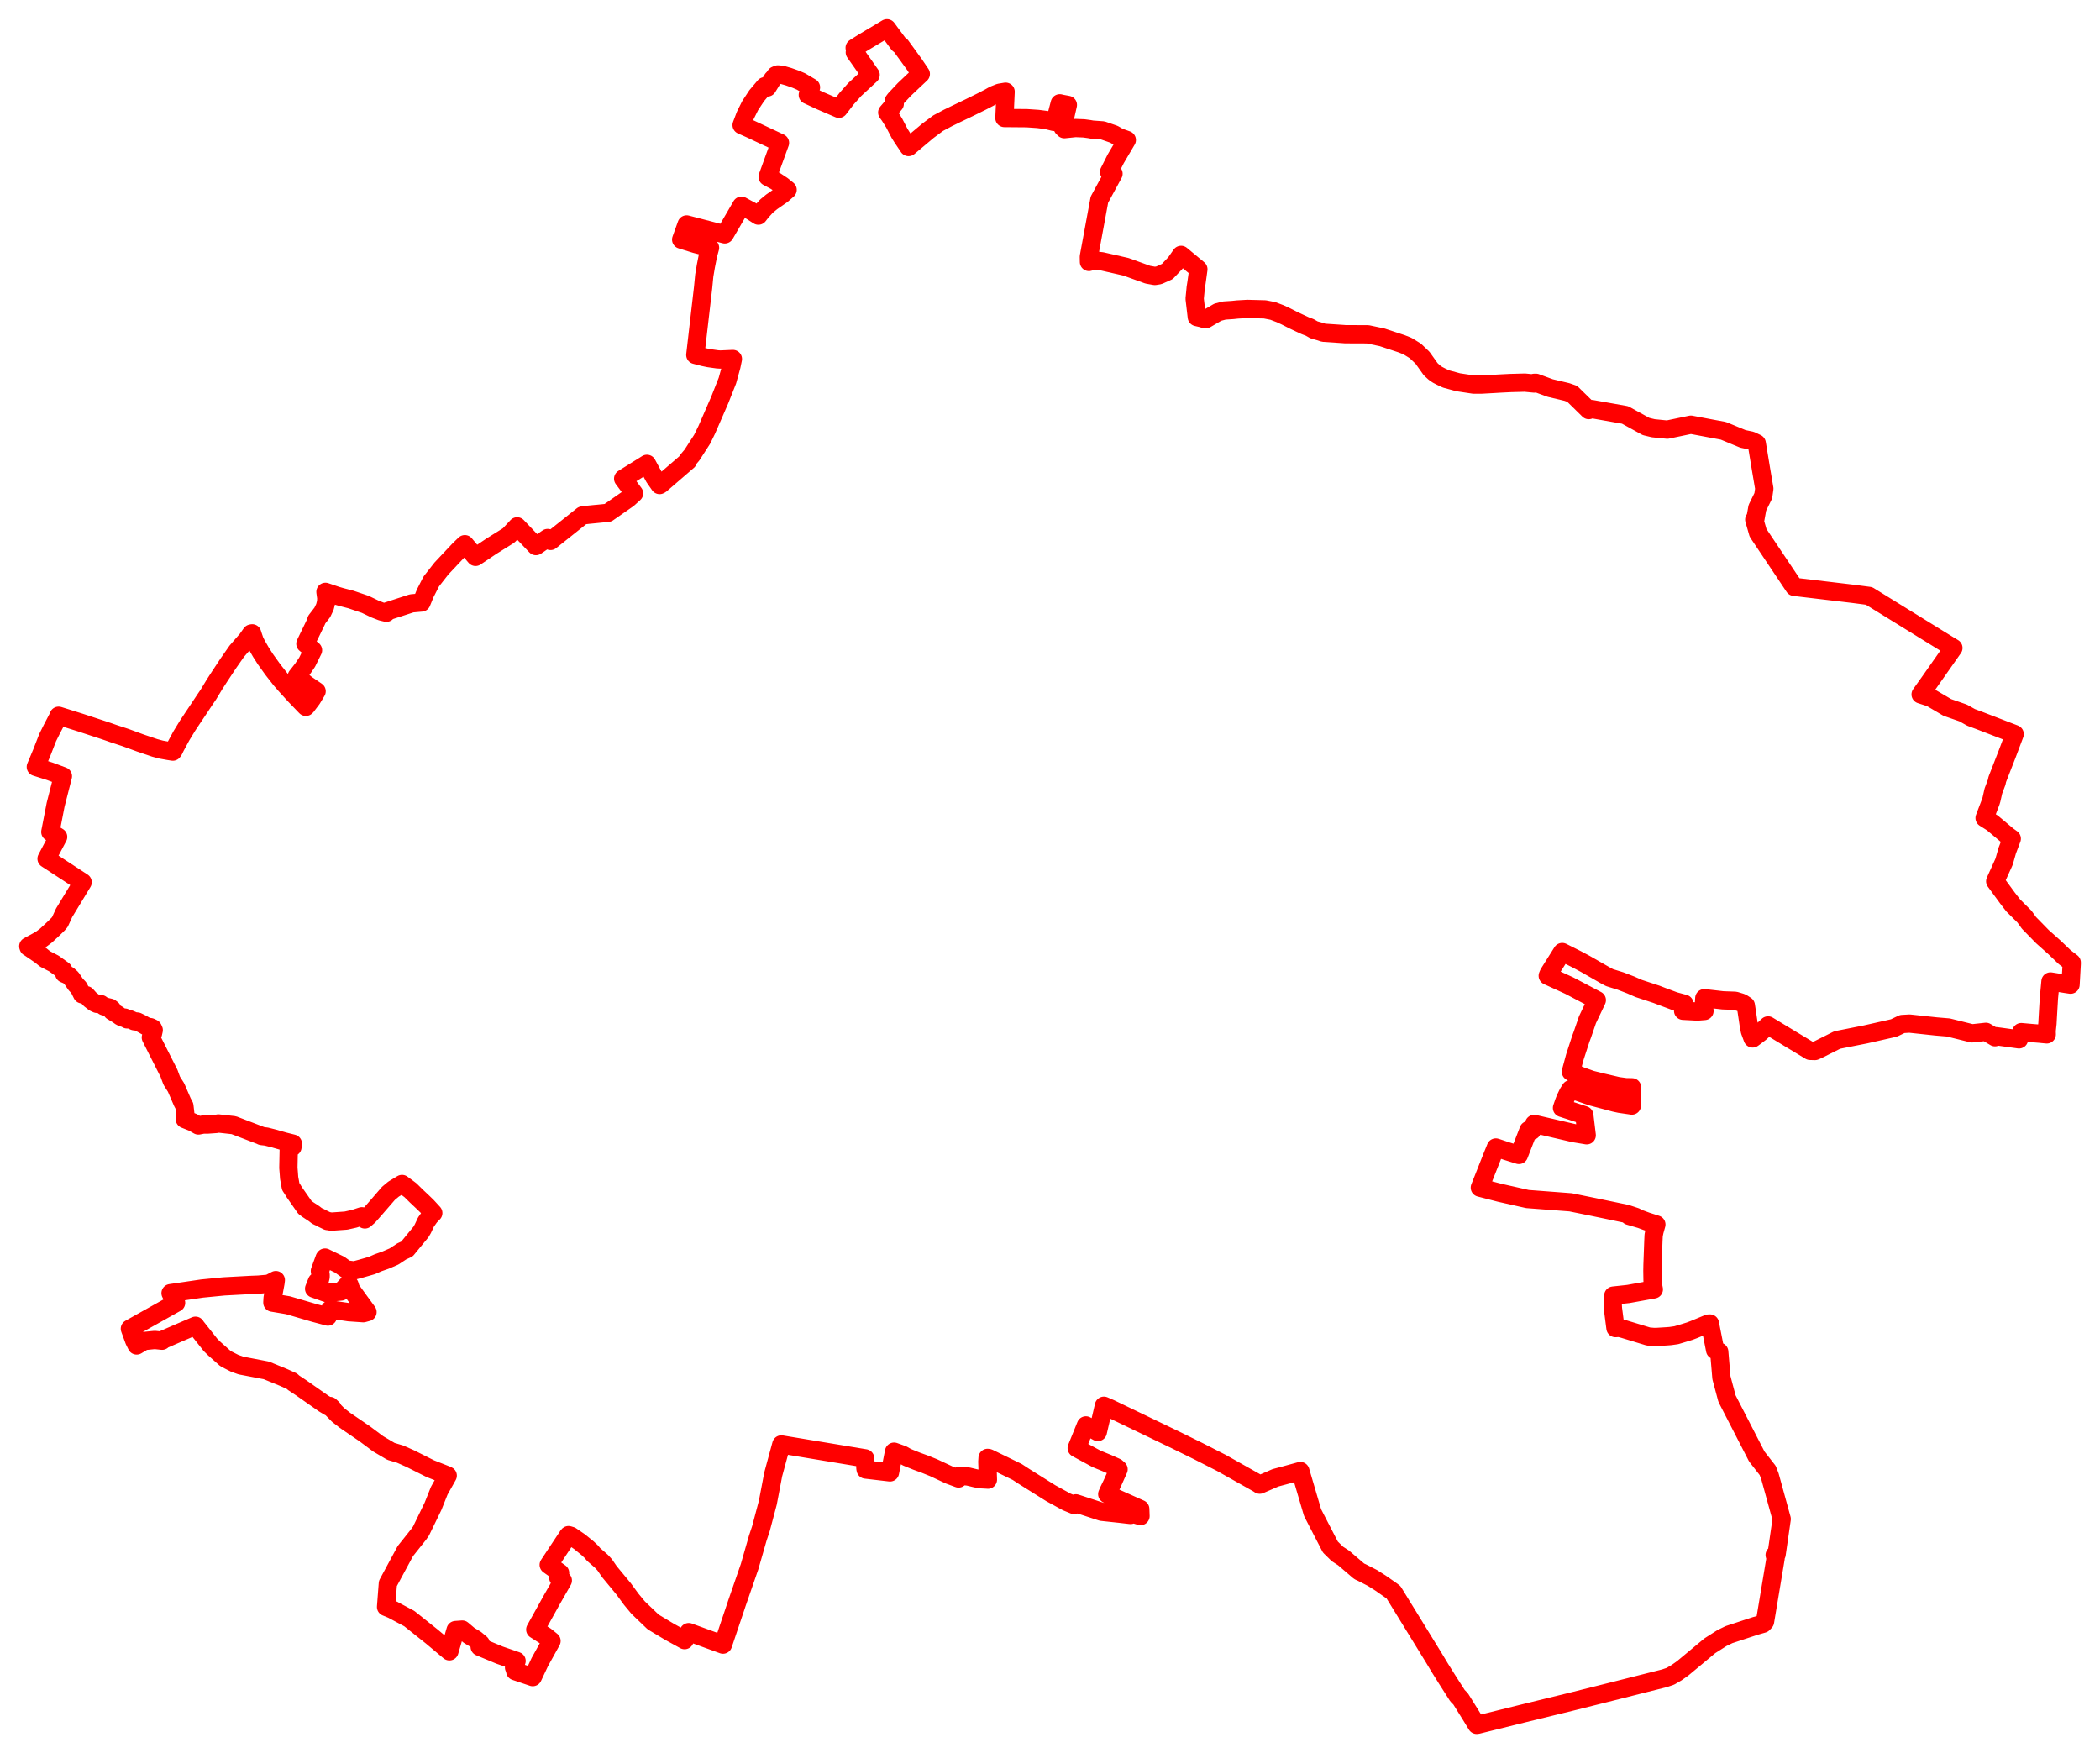 <svg width="371.238" height="309.936" xmlns="http://www.w3.org/2000/svg"><polygon points="5,167.292 5.051,167.451 5.18,167.522 7.208,168.91 7.964,169.527 9.52,170.332 11.187,171.526 11.35,172.13 12.074,172.432 12.621,172.92 13.372,174.023 13.933,174.616 14.518,175.785 15.257,175.936 15.891,176.651 16.667,177.253 17.14,177.468 17.826,177.509 18.361,177.9 19.469,178.156 19.819,178.419 19.817,178.771 20.821,179.369 21.338,179.74 21.835,179.941 22.049,179.892 22.463,180.211 22.962,180.201 23.727,180.544 24.281,180.598 25.051,180.978 25.995,181.512 26.605,181.59 27.026,181.796 27.177,182.108 27.035,182.741 26.667,183.406 29.883,189.758 30.057,190.239 30.366,191.064 31.124,192.257 32.241,194.836 32.595,195.512 32.754,196.885 32.724,197.598 32.67,197.847 34.115,198.421 35.073,198.967 35.325,198.919 35.903,198.807 36.681,198.805 38.246,198.694 38.604,198.612 41.32,198.914 46.148,200.766 46.198,200.775 46.23,200.823 46.326,200.844 47.07,200.927 48.569,201.306 48.872,201.398 50.238,201.787 51.769,202.171 51.753,202.365 51.702,202.782 51.599,202.782 51.479,202.753 51.041,203.269 50.979,206.456 51.054,207.388 51.115,208.241 51.259,209.015 51.392,209.769 51.697,210.223 52.021,210.759 53.897,213.442 54.356,213.79 55.518,214.556 56.032,214.953 56.279,215.072 56.533,215.182 56.937,215.404 57.577,215.712 57.889,215.864 58.178,215.897 58.364,215.935 58.58,215.968 61.165,215.784 62.642,215.454 63.968,215.021 64.5,215.577 65.162,214.996 66.185,213.84 68.666,210.973 69.572,210.218 71.069,209.31 71.909,209.927 72.567,210.42 73.626,211.466 74.721,212.497 75.502,213.255 76.596,214.447 75.972,215.097 75.307,216.036 74.742,217.241 74.416,217.796 71.942,220.807 71.012,221.232 69.667,222.123 68.17,222.771 66.824,223.245 65.72,223.731 63.823,224.274 62.612,224.598 61.195,224.408 60.051,223.58 57.457,222.321 57.382,222.418 56.551,224.685 56.678,225.36 56.674,225.751 56.553,226.243 56.038,226.555 55.531,227.825 57.657,228.575 60.282,228.325 61.529,226.997 61.789,227.135 62.046,227.94 63.549,230.017 64.967,231.959 64.222,232.162 61.689,231.985 58.359,231.496 57.962,232.752 55.524,232.101 50.928,230.753 48.151,230.285 48.196,229.471 48.694,226.812 48.759,226.304 47.54,226.941 45.67,227.108 44.36,227.158 39.557,227.419 35.717,227.797 30.152,228.613 30.491,229.311 31.13,230.326 27.291,232.477 22.962,234.904 23.722,236.978 24.126,237.793 24.134,237.809 24.161,237.863 25.48,237.075 27.365,236.89 28.652,237.023 28.672,236.917 31.708,235.596 34.556,234.374 34.557,234.413 37.217,237.769 37.911,238.452 38.93,239.355 39.877,240.198 41.492,241.019 42.592,241.411 47.078,242.269 50.158,243.531 51.607,244.186 51.893,244.452 53.256,245.357 57.231,248.143 58.192,248.716 58.331,248.563 58.814,249.012 58.732,249.089 59.762,250.141 60.988,251.101 64.488,253.49 66.847,255.252 69.116,256.593 69.623,256.742 70.759,257.082 72.569,257.889 76.065,259.644 79.029,260.812 79.149,260.872 77.655,263.531 76.55,266.3 74.425,270.675 74.185,271.015 73.989,271.288 71.661,274.212 68.568,279.94 68.25,284.089 69.019,284.405 69.367,284.556 72.347,286.143 76.309,289.301 79.447,291.934 80.541,288.176 81.715,288.09 82.912,289.104 84.076,289.808 84.992,290.571 84.798,291.138 88.333,292.61 91.321,293.638 90.875,294.787 91.258,294.944 91.081,295.447 94.178,296.493 95.427,293.833 97.498,290.099 96.456,289.254 94.624,288.088 97.576,282.774 99.495,279.413 98.698,278.934 99.012,278.07 97.002,276.649 100.448,271.447 100.51,271.393 100.956,271.53 102.429,272.538 103.874,273.708 104.548,274.339 104.912,274.786 106.348,276.042 106.913,276.665 107.728,277.853 110.248,280.899 111.594,282.738 112.812,284.207 115.467,286.75 118.36,288.487 121.023,289.956 121.755,288.542 127.809,290.751 130.129,283.866 130.238,283.527 132.516,276.951 133.961,271.917 134.516,270.252 135.737,265.652 136.691,260.644 138.123,255.364 152.946,257.82 152.985,259.548 153.031,259.799 157.331,260.304 158.053,256.641 159.548,257.178 160.344,257.631 162.028,258.312 163.461,258.834 165.045,259.474 167.829,260.777 169.456,261.38 169.633,260.895 171.159,261.036 172.368,261.326 173.215,261.505 174.539,261.574 174.642,261.586 174.54,258.418 174.584,257.741 174.773,257.768 179.82,260.227 181.049,261.03 185.746,263.976 188.573,265.526 189.881,266.062 190.195,265.773 194.744,267.263 197.993,267.612 199.862,267.828 199.934,267.524 201.619,268.027 201.572,266.768 196.031,264.294 195.739,264.148 195.928,263.694 196.592,262.326 197.741,259.75 197.339,259.403 195.882,258.746 193.832,257.905 190.342,256.009 191.968,251.997 193.736,252.977 194.071,253.163 195.152,248.521 196.261,249.005 207.857,254.589 211.854,256.557 215.944,258.641 222.418,262.288 222.692,262.47 224.119,261.854 225.469,261.263 227.041,260.844 229.874,260.068 232.033,267.404 233.474,270.198 235.183,273.499 236.424,274.716 237.525,275.433 240.269,277.782 240.409,277.854 240.727,277.994 242.632,278.972 244.058,279.877 246.017,281.249 246.344,281.496 253.465,293.071 254.568,294.905 255.832,296.926 257.66,299.786 258.207,300.341 259.98,303.184 261.053,304.936 261.255,304.904 269.524,302.858 277.669,300.869 284.834,299.074 294.25,296.698 295.278,296.351 296.37,295.719 297.452,294.955 302.261,290.955 304.411,289.587 305.647,288.983 310.272,287.46 311.671,287.058 312.02,286.687 313.89,275.48 313.727,274.904 314.065,274.789 314.968,268.545 312.879,260.958 312.493,259.963 310.565,257.494 305.3,247.259 304.313,243.561 303.925,238.967 303.204,238.686 302.278,233.978 302.012,233.991 299.482,235.037 298.727,235.325 297.681,235.649 296.332,236.05 295.262,236.2 294.576,236.252 292.944,236.351 292.409,236.362 291.395,236.278 286.898,234.913 286.223,234.746 285.585,234.792 285.136,231.332 285.094,230.61 285.199,229.046 287.849,228.759 292.363,227.946 292.167,226.922 292.138,226.342 292.112,224.653 292.13,223.632 292.286,219.389 292.334,218.375 292.479,217.667 292.811,216.474 291.096,215.928 290.044,215.538 288.005,214.944 289.14,215.12 287.539,214.592 281.839,213.404 277.653,212.552 270.016,211.971 265.125,210.866 261.606,209.958 263.841,204.32 264.434,202.86 266.334,203.493 268.516,204.175 270.219,199.787 270.82,199.89 271.21,198.692 278.248,200.327 280.501,200.701 280.072,197.143 276.131,195.863 276.471,194.872 276.728,194.218 277.204,193.228 277.627,192.561 281.373,193.856 285.439,194.937 286.353,195.132 288.481,195.445 288.443,193.183 288.51,192.219 287.389,192.197 286.012,192.003 282.932,191.286 281.319,190.879 279.47,190.223 277.704,189.462 278.414,186.841 279.448,183.668 279.734,182.9 280.634,180.277 282.284,176.808 277.396,174.234 273.611,172.505 273.781,172.1 276.168,168.307 278.693,169.576 280.224,170.391 283.823,172.451 284.534,172.829 286.48,173.434 288.284,174.128 289.685,174.746 292.831,175.781 293.87,176.182 294.929,176.576 295.992,176.973 297.765,177.454 297.542,178.692 300.077,178.826 301.319,178.727 301.25,178.07 301.222,177.535 301.287,176.467 304.59,176.846 306.741,176.922 307.738,177.224 307.998,177.337 308.627,177.747 308.807,178.936 309.152,181.242 309.346,182.262 309.833,183.58 310.032,183.436 311.187,182.562 312.554,181.283 315.688,183.18 316.839,183.881 317.412,184.224 319.988,185.779 320.838,185.804 321.379,185.57 324.782,183.859 329.804,182.864 334.803,181.735 336.271,181.033 337.568,180.957 342.303,181.465 344.431,181.645 348.613,182.683 351.068,182.415 352.673,183.368 352.789,183.297 352.836,183.184 353.61,183.286 356.542,183.69 356.919,183.744 357.028,183.404 357.315,182.466 359.241,182.638 360.587,182.746 361.087,182.797 361.824,182.867 361.808,182.251 361.807,182.229 361.947,180.941 362.005,179.865 362.203,176.499 362.483,173.509 365.251,173.955 366.031,174.072 366.236,170.396 366.238,170.159 364.989,169.205 363.209,167.502 361.05,165.577 358.688,163.161 357.879,162.041 355.917,160.093 354.895,158.779 352.714,155.8 354.16,152.607 354.287,152.315 354.837,150.386 355.639,148.268 354.912,147.746 352.196,145.471 350.836,144.613 351.932,141.739 352.053,141.337 352.388,139.844 352.963,138.311 353.08,137.784 354.844,133.257 356.153,129.783 349.867,127.36 348.444,126.831 347.049,126.047 344.247,125.07 341.322,123.351 339.528,122.766 341.025,120.669 345.321,114.55 343.886,113.677 330.407,105.353 327.577,104.983 317.181,103.748 310.792,94.206 310.118,91.856 310.297,91.835 310.669,89.772 311.714,87.645 311.893,86.387 311.306,82.92 310.556,78.372 309.54,77.886 308.114,77.59 307.71,77.422 304.655,76.157 302.804,75.816 298.91,75.08 294.742,75.952 292.269,75.705 291.646,75.556 291.416,75.499 290.995,75.401 287.28,73.357 281.38,72.313 280.861,72.495 277.938,69.628 277.514,69.48 277.237,69.383 276.993,69.298 274.035,68.596 271.523,67.671 271.234,67.675 271.213,67.801 269.56,67.642 267.008,67.71 265.07,67.807 264.345,67.851 261.852,67.99 260.497,67.987 257.778,67.576 255.626,66.993 254.703,66.555 254.112,66.248 253.576,65.876 252.918,65.273 251.473,63.244 250.198,62.029 248.806,61.173 247.791,60.773 244.333,59.631 241.796,59.096 237.815,59.081 237.508,59.055 233.992,58.821 233.157,58.551 232.32,58.327 231.525,57.876 230.762,57.587 230.225,57.34 229.726,57.111 228.623,56.588 227.259,55.896 226.343,55.471 225.439,55.127 225.021,54.967 223.605,54.692 220.529,54.611 218.765,54.71 217.896,54.801 216.424,54.896 215.272,55.195 213.19,56.413 212.903,56.354 212.785,56.357 212.789,56.328 211.572,56.046 211.192,52.803 211.351,51.181 211.376,50.877 211.527,49.92 211.849,47.601 208.791,45.058 207.786,46.494 206.361,47.997 204.878,48.664 204.154,48.781 202.905,48.556 199.049,47.166 194.774,46.189 193.327,46.03 192.508,46.306 192.489,45.383 194.351,35.299 196.845,30.707 196.064,30.397 197.242,28.066 199.197,24.746 197.789,24.239 196.915,23.734 194.939,23.048 193.08,22.914 192.587,22.825 191.612,22.692 190.125,22.632 188.156,22.835 187.869,22.55 188.776,18.549 187.604,18.33 187.346,18.263 186.792,20.37 186.308,21.547 185.006,21.223 183.486,21.027 181.52,20.894 177.562,20.862 177.773,16.214 176.712,16.392 175.749,16.775 175.452,16.931 174.873,17.259 173.58,17.93 171.479,18.967 169.031,20.14 167.583,20.847 165.834,21.779 164.054,23.106 160.613,25.993 159.442,24.243 159.011,23.551 158.078,21.754 157.258,20.454 156.844,19.887 158.173,18.342 157.985,17.885 158.248,17.536 159.862,15.819 161.384,14.378 162.778,13.071 161.61,11.34 159.248,8.086 158.858,7.789 156.794,5 152.585,7.514 151.088,8.46 151.271,9.015 151.116,9.254 153.912,13.228 151.084,15.842 149.657,17.444 148.292,19.223 145.023,17.814 142.804,16.781 143.364,15.445 141.595,14.401 140.717,14.023 139.401,13.557 138.204,13.213 137.507,13.157 137.116,13.316 136.696,13.885 136.575,13.982 135.658,15.461 135.183,15.247 133.77,16.916 132.616,18.668 131.753,20.396 131.103,22.11 132.678,22.809 137.884,25.255 135.704,31.256 137.096,32.001 138.286,32.79 139.233,33.554 138.231,34.424 136.406,35.692 135.502,36.436 134.602,37.427 134.067,38.116 132.747,37.266 132.13,36.945 131.071,36.37 128.125,41.429 121.38,39.676 120.418,42.352 122.969,43.143 125.52,43.798 125.174,45.063 124.792,46.985 124.499,48.725 124.295,50.824 122.918,62.739 124.38,63.12 125.31,63.311 126.809,63.523 127.35,63.557 129.56,63.46 129.3,64.714 128.594,67.279 127.24,70.701 124.947,75.969 124.125,77.654 122.33,80.44 121.533,81.382 121.612,81.487 116.758,85.675 116.606,85.749 115.668,84.406 114.365,82.004 113.959,82.26 110.162,84.625 112.089,87.22 111.02,88.185 107.464,90.66 103.914,91.012 103.104,91.108 102.965,91.131 97.32,95.634 96.819,95.115 94.744,96.541 91.423,93.056 89.932,94.655 86.888,96.555 84.064,98.449 83.761,98.097 82.174,96.21 81.138,97.214 78.053,100.489 76.236,102.802 75.178,104.877 74.509,106.516 72.768,106.671 68.279,108.132 68.31,108.326 67.454,108.122 66.318,107.682 64.568,106.845 62.015,105.979 60.339,105.547 59.486,105.299 57.536,104.634 57.685,105.731 57.656,106.431 57.438,107.304 56.979,108.266 55.92,109.641 55.987,109.682 53.986,113.808 55.334,114.952 54.299,117.053 53.5,118.243 52.463,119.566 54.161,120.975 55.972,122.208 55.154,123.562 54.136,124.908 54.07,124.962 52.117,122.936 50.453,121.106 49.63,120.156 48.22,118.354 46.931,116.557 46.126,115.301 45.379,114.004 45.02,113.286 44.661,112.231 44.581,111.968 44.404,112.004 44.313,112.136 43.678,113.035 41.863,115.121 41.455,115.704 40.93,116.456 40.327,117.319 38.755,119.703 37.933,120.974 36.841,122.78 36.264,123.625 35.083,125.406 34.042,126.961 33.182,128.256 32.07,130.076 31.028,132.001 30.731,132.61 30.552,132.876 29.792,132.756 28.455,132.515 27.347,132.216 26.858,132.049 24.867,131.376 22.278,130.427 21.911,130.302 20.155,129.728 19.086,129.353 18.195,129.052 17.274,128.753 14.146,127.723 10.362,126.538 10.309,126.719 10.213,126.902 9.195,128.852 8.431,130.381 7.379,133.085 6.334,135.577 8.817,136.362 11.118,137.218 9.834,142.264 8.897,147.081 10.276,147.949 8.233,151.812 14.61,155.971 11.331,161.374 10.587,162.999 10.272,163.37 9.427,164.198 8.148,165.384 7.379,165.967 6.577,166.443 5,167.292" stroke="red" stroke-width="3.232px" fill="none" stroke-linejoin="round" vector-effect="non-scaling-stroke"></polygon></svg>